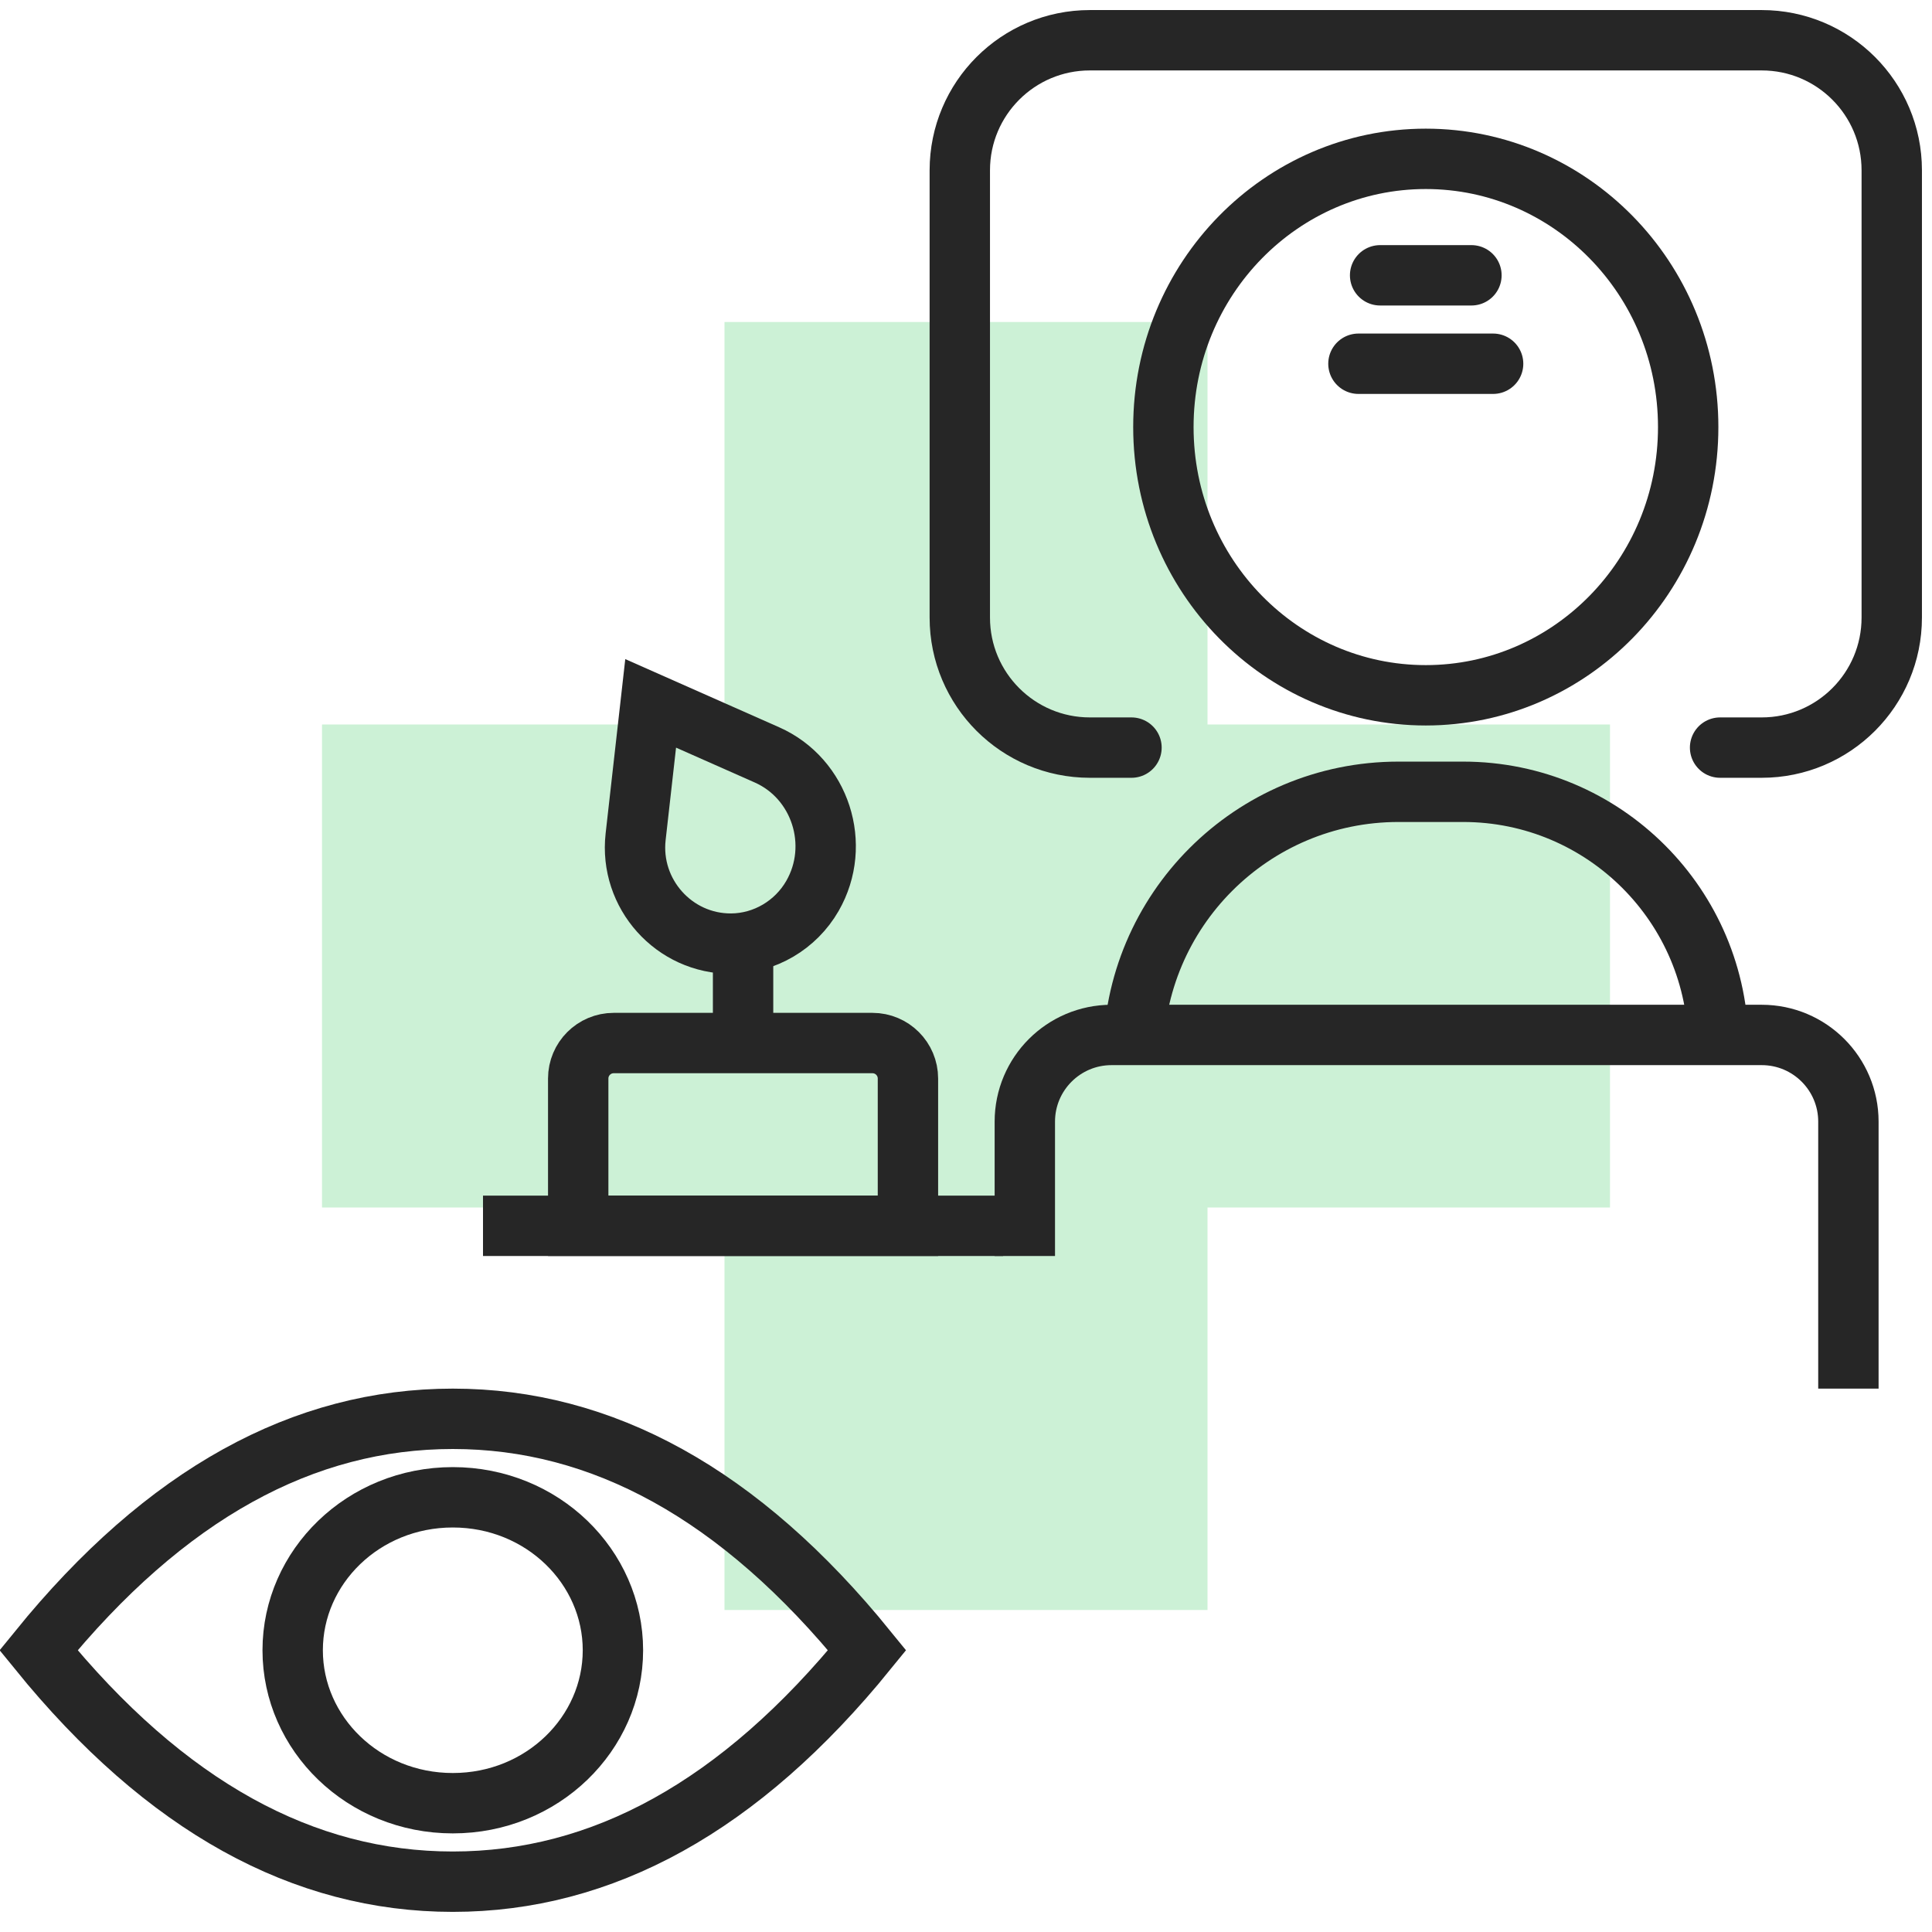 <svg width="96" height="96" viewBox="0 0 96 96" fill="none" xmlns="http://www.w3.org/2000/svg">
<rect x="16" y="36" width="64" height="24" fill="#CCF1D6"/>
<rect x="60" y="16" width="64" height="24" transform="rotate(90 60 16)" fill="#CCF1D6"/>
<path d="M22.5 70.5C29.895 70.5 36.756 74.2 43.086 82C36.756 89.8 29.895 93.5 22.5 93.5C15.105 93.5 8.244 89.8 1.914 82C8.244 74.2 15.105 70.5 22.5 70.5Z" stroke="#262626" stroke-width="3"/>
<path d="M30.456 82C30.456 86.144 26.949 89.6 22.5 89.6C18.051 89.6 14.543 86.144 14.543 82C14.543 77.856 18.051 74.4 22.5 74.4C26.949 74.4 30.456 77.856 30.456 82Z" stroke="#262626" stroke-width="3"/>
<line x1="67.5" y1="18.074" x2="74.192" y2="18.074" stroke="#262626" stroke-width="3" stroke-linecap="round"/>
<line x1="68.577" y1="13.68" x2="73.115" y2="13.68" stroke="#262626" stroke-width="3" stroke-linecap="round"/>
<path d="M83.885 21.221C83.885 28.61 78.019 34.549 70.846 34.549C63.673 34.549 57.808 28.61 57.808 21.221C57.808 13.832 63.673 7.893 70.846 7.893C78.019 7.893 83.885 13.832 83.885 21.221Z" stroke="#262626" stroke-width="3"/>
<path d="M85.385 52.029V52.029C85.385 45.023 79.706 39.344 72.7 39.344H69.488C62.209 39.344 56.308 45.245 56.308 52.525V52.525" stroke="#262626" stroke-width="3"/>
<path d="M91.846 69V55.734C91.846 53.355 89.918 51.426 87.538 51.426H55.231C52.852 51.426 50.923 53.355 50.923 55.734V62.41" stroke="#262626" stroke-width="3"/>
<path d="M31.584 41.579L32.331 34.95L38.11 37.51C40.763 38.685 41.83 41.977 40.371 44.517C39.539 45.966 37.993 46.877 36.339 46.888C33.497 46.907 31.264 44.414 31.584 41.579Z" stroke="#262626" stroke-width="3"/>
<path d="M28.731 53.592C28.731 52.618 29.521 51.828 30.495 51.828H43.351C44.325 51.828 45.115 52.618 45.115 53.592V60.91H28.731V53.592Z" stroke="#262626" stroke-width="3"/>
<path d="M36.923 52.525L36.923 47.033" stroke="#262626" stroke-width="3"/>
<path d="M56.223 37.148H54.154C50.585 37.148 47.692 34.255 47.692 30.686V8.462C47.692 4.893 50.585 2 54.154 2H87.538C91.107 2 94 4.893 94 8.462V30.686C94 34.255 91.107 37.148 87.538 37.148H85.47" stroke="#262626" stroke-width="3" stroke-linecap="round"/>
<line x1="24" y1="60.91" x2="49.846" y2="60.91" stroke="#262626" stroke-width="3"/>
</svg>
